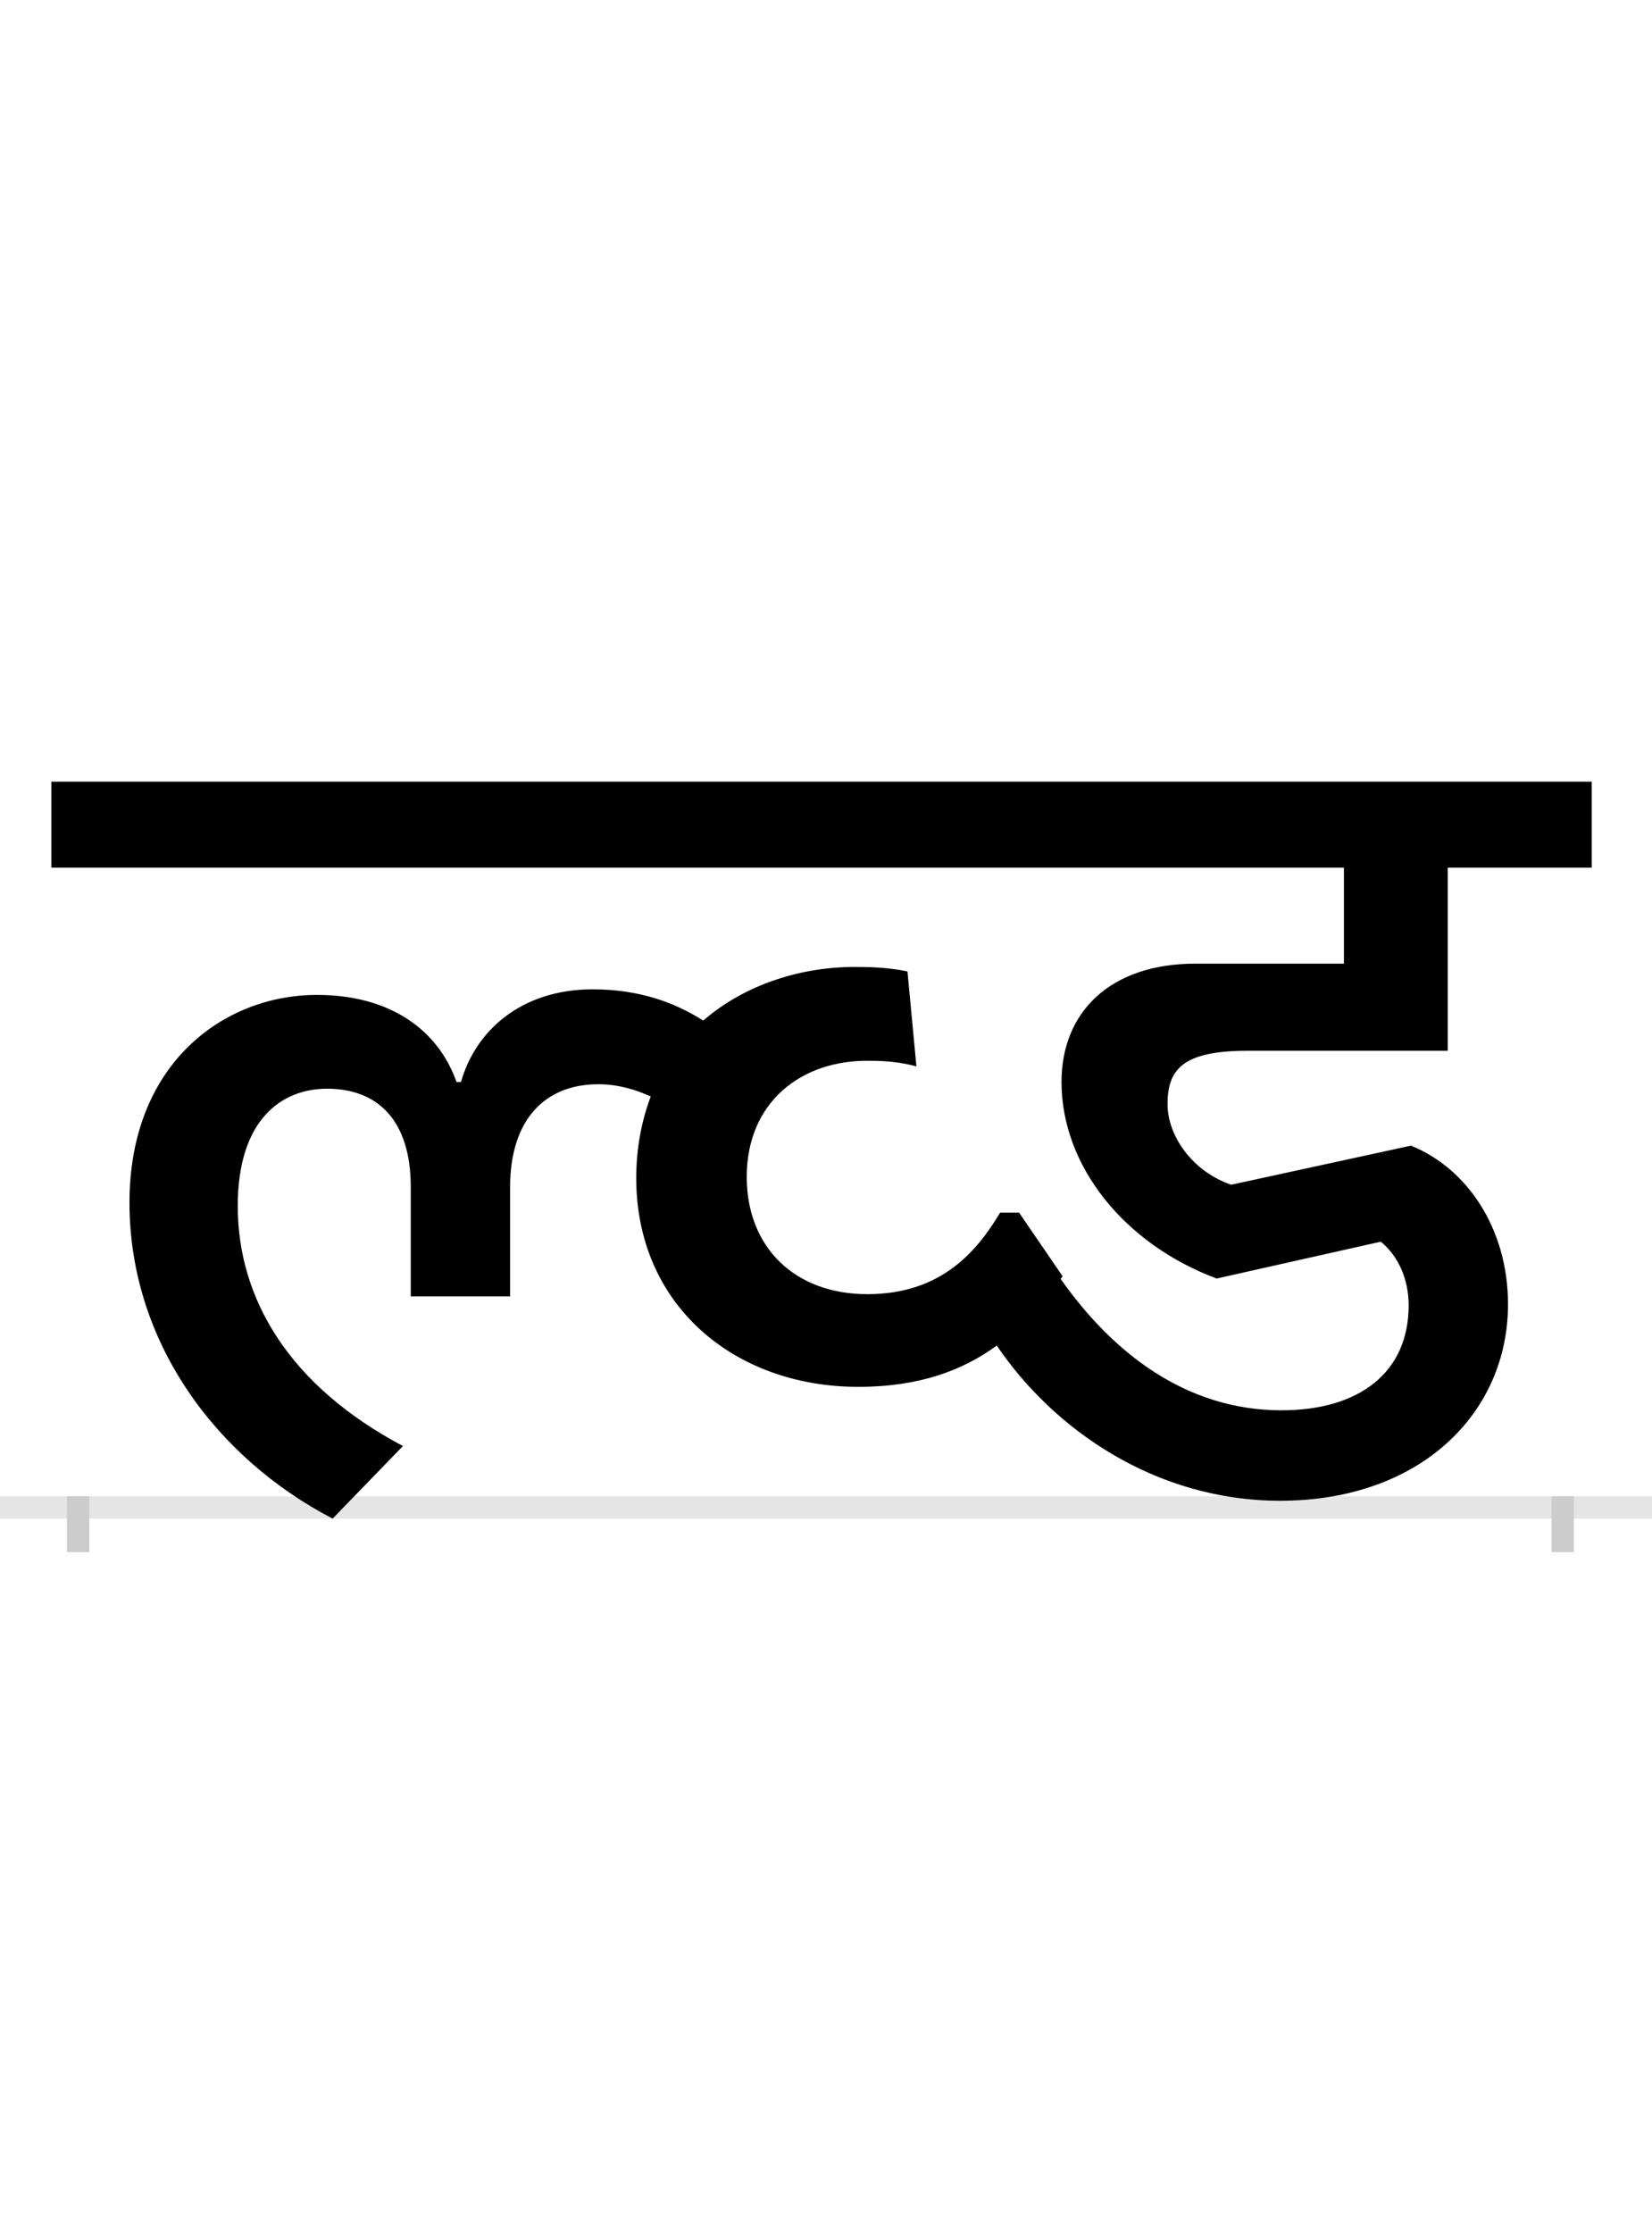 <?xml version="1.0" encoding="UTF-8"?>
<svg height="200.0" version="1.1" width="148.0" xmlns="http://www.w3.org/2000/svg" xmlns:xlink="http://www.w3.org/1999/xlink">
 <rect width="100%" height="100%" fill="#808080" stroke="none"/>
 <path d="M0,0 l148,0 l0,200 l-148,0 Z M0,0" fill="rgb(255,255,255)" transform="matrix(1,0,0,-1,0.0,200.0)"/>
 <path d="M0,0 l148,0" fill="none" stroke="rgb(229,229,229)" stroke-width="2" transform="matrix(1,0,0,-1,0.0,135.0)"/>
 <path d="M0,1 l0,-5" fill="none" stroke="rgb(204,204,204)" stroke-width="2" transform="matrix(1,0,0,-1,7.0,135.0)"/>
 <path d="M0,1 l0,-5" fill="none" stroke="rgb(204,204,204)" stroke-width="2" transform="matrix(1,0,0,-1,140.0,135.0)"/>
 <path d="M214,459 c-84,0,-168,-62,-168,-186 c0,-125,78,-229,182,-283 l63,65 c-102,54,-148,132,-148,215 c0,77,39,105,80,105 c46,0,75,-29,75,-88 l0,-98 l89,0 l0,98 c0,60,31,92,79,92 c18,0,34,-5,47,-11 c-8,-21,-13,-46,-13,-73 c0,-114,88,-187,199,-187 c55,0,94,15,124,37 c50,-74,141,-139,254,-139 c125,0,204,78,204,176 c0,68,-37,122,-87,142 l-161,-35 c-35,12,-57,44,-57,72 c0,31,13,48,72,48 l179,0 l0,164 l129,0 l0,77 l-1380,0 l0,-77 l1158,0 l0,-86 l-133,0 c-76,0,-120,-43,-120,-106 c0,-75,56,-145,139,-176 l147,33 c16,-13,25,-34,25,-57 c0,-60,-44,-94,-114,-94 c-85,0,-151,51,-198,118 c1,0,1,1,2,2 l-39,57 l-17,0 c-21,-35,-53,-73,-119,-73 c-65,0,-108,42,-108,105 c0,67,49,105,110,104 c14,0,27,-1,42,-5 l-8,85 c-14,3,-29,4,-43,4 c-50,1,-102,-15,-140,-48 c-25,16,-57,28,-99,28 c-64,0,-105,-37,-118,-83 l-4,0 c-17,48,-61,78,-125,78 Z M214,459" fill="rgb(0,0,0)" transform="matrix(0.1,0.0,0.0,-0.1,7.0,135.0)"/>
</svg>